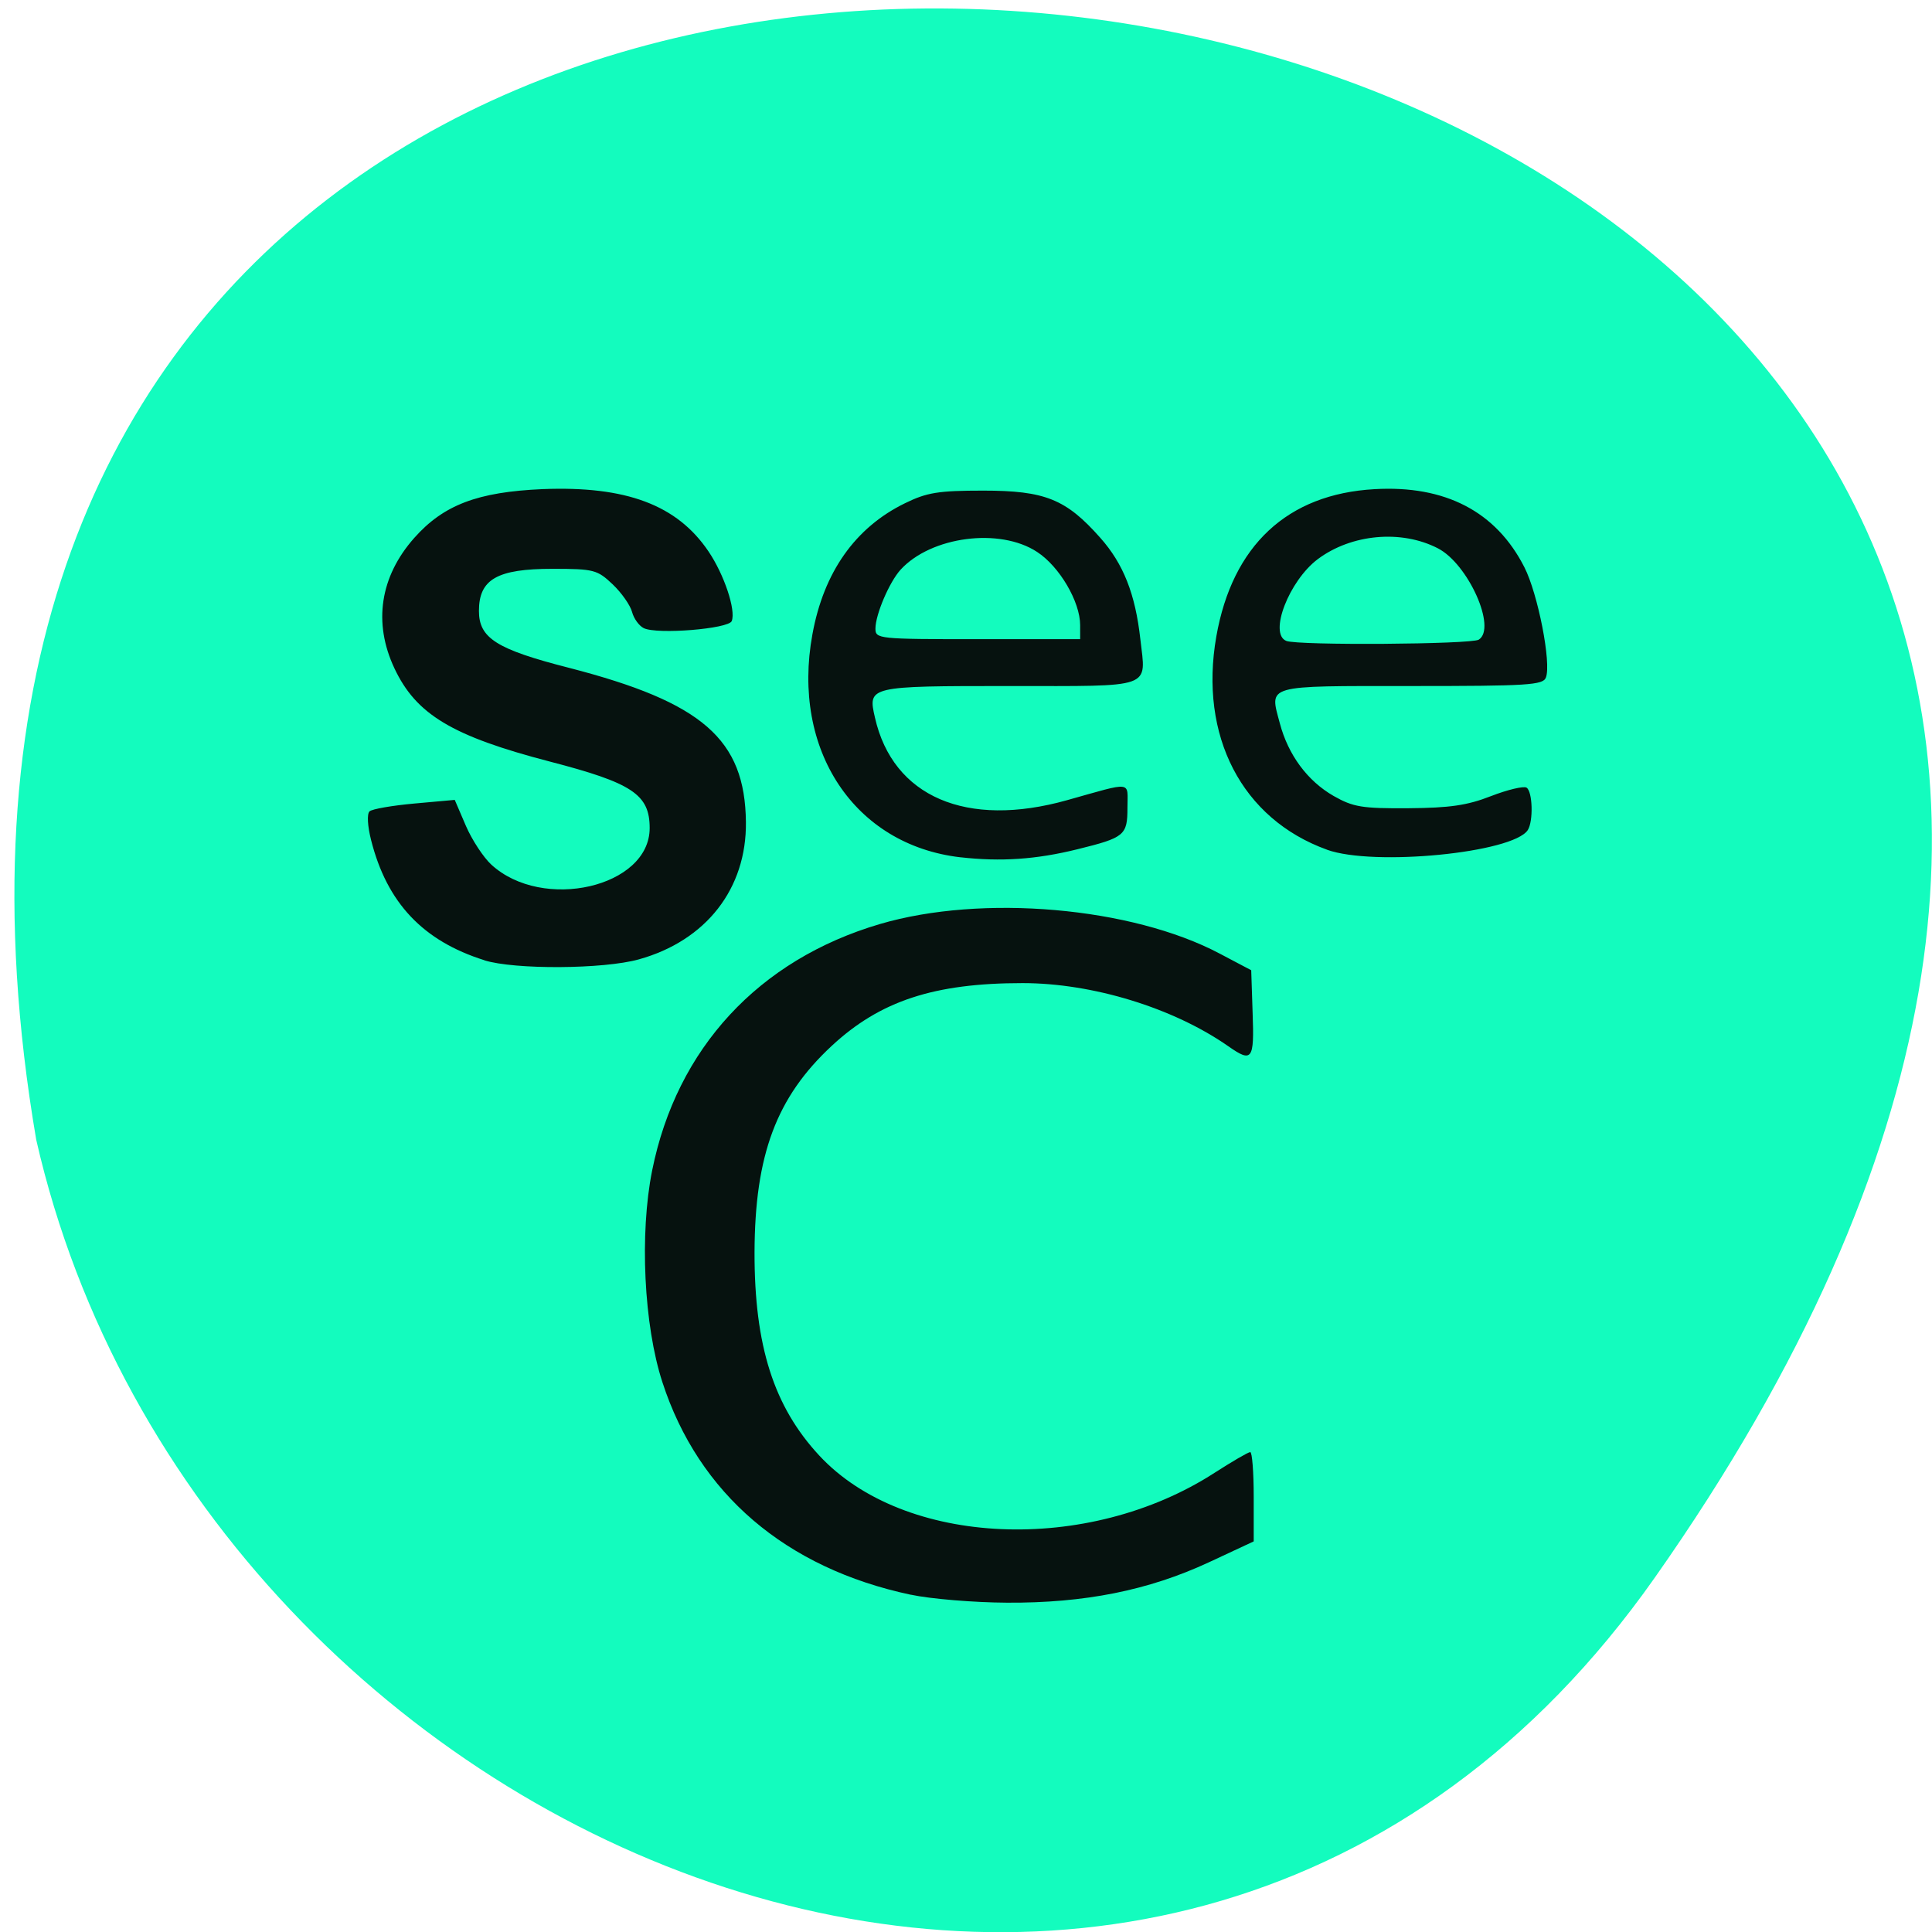 <svg xmlns="http://www.w3.org/2000/svg" viewBox="0 0 48 48"><path d="m 41.11 39.2 c 29.949 -42.563 -47.938 -56.11 -40.21 -10.883 c 4.094 17.988 28.21 27.938 40.21 10.883" fill="#13fcbe"/><path d="m 22.629 39.621 c -3.109 -0.66 -5.273 -2.512 -6.172 -5.281 c -0.461 -1.414 -0.57 -3.688 -0.254 -5.262 c 0.609 -3.03 2.645 -5.234 5.66 -6.121 c 2.535 -0.746 6.254 -0.422 8.438 0.734 l 0.785 0.414 l 0.035 1.066 c 0.043 1.16 -0.012 1.238 -0.602 0.824 c -1.363 -0.953 -3.371 -1.57 -5.113 -1.57 c -2.195 0 -3.539 0.441 -4.742 1.559 c -1.375 1.277 -1.91 2.707 -1.918 5.129 c -0.004 2.32 0.477 3.832 1.609 5.05 c 2.105 2.266 6.672 2.465 9.824 0.426 c 0.438 -0.281 0.832 -0.512 0.883 -0.512 c 0.047 0 0.086 0.5 0.086 1.109 v 1.109 l -1.121 0.523 c -1.496 0.695 -3.086 1.012 -5.01 1 c -0.824 -0.004 -1.902 -0.094 -2.391 -0.199 m -10.59 -15.762 c -1.527 -0.48 -2.422 -1.426 -2.816 -2.984 c -0.09 -0.352 -0.105 -0.652 -0.039 -0.715 c 0.063 -0.059 0.566 -0.145 1.117 -0.195 l 1 -0.09 l 0.277 0.645 c 0.152 0.352 0.438 0.785 0.629 0.961 c 1.277 1.176 3.937 0.563 3.937 -0.906 c 0 -0.836 -0.434 -1.121 -2.48 -1.652 c -2.43 -0.633 -3.324 -1.172 -3.863 -2.32 c -0.531 -1.129 -0.355 -2.277 0.492 -3.234 c 0.73 -0.824 1.578 -1.145 3.191 -1.215 c 2.074 -0.082 3.34 0.391 4.121 1.547 c 0.391 0.578 0.684 1.457 0.578 1.73 c -0.074 0.195 -1.859 0.34 -2.188 0.176 c -0.117 -0.059 -0.246 -0.238 -0.289 -0.402 c -0.043 -0.164 -0.258 -0.473 -0.48 -0.684 c -0.383 -0.363 -0.465 -0.387 -1.496 -0.387 c -1.375 0 -1.828 0.258 -1.828 1.047 c 0 0.676 0.438 0.953 2.242 1.414 c 3.312 0.855 4.367 1.773 4.391 3.828 c 0.02 1.656 -0.988 2.949 -2.66 3.414 c -0.879 0.246 -3.09 0.258 -3.84 0.023 m 11.828 -2.559 c -2.633 -0.305 -4.203 -2.668 -3.676 -5.539 c 0.281 -1.547 1.066 -2.656 2.301 -3.258 c 0.543 -0.266 0.828 -0.313 1.941 -0.313 c 1.539 0 2.059 0.211 2.91 1.172 c 0.574 0.645 0.871 1.395 0.996 2.523 c 0.141 1.238 0.355 1.16 -3.254 1.16 c -3.504 0 -3.52 0.004 -3.34 0.785 c 0.445 1.965 2.273 2.754 4.773 2.051 c 1.66 -0.465 1.5 -0.484 1.5 0.188 c 0 0.684 -0.07 0.742 -1.242 1.031 c -1.027 0.254 -1.902 0.313 -2.91 0.199 m 2.977 -5.766 c 0 -0.582 -0.512 -1.457 -1.07 -1.82 c -0.926 -0.609 -2.633 -0.387 -3.391 0.441 c -0.281 0.309 -0.625 1.117 -0.625 1.465 c 0 0.254 0.074 0.262 2.543 0.262 h 2.543 m 6.133 5.23 c -2.113 -0.762 -3.184 -2.824 -2.75 -5.297 c 0.398 -2.262 1.766 -3.539 3.93 -3.66 c 1.754 -0.102 3.02 0.555 3.723 1.938 c 0.336 0.656 0.676 2.387 0.535 2.742 c -0.07 0.188 -0.445 0.211 -3.352 0.211 c -3.652 0 -3.516 -0.039 -3.258 0.926 c 0.207 0.785 0.688 1.434 1.336 1.805 c 0.488 0.277 0.707 0.313 1.859 0.305 c 1.027 -0.008 1.461 -0.07 2.051 -0.301 c 0.414 -0.16 0.809 -0.254 0.883 -0.211 c 0.152 0.094 0.172 0.836 0.031 1.055 c -0.371 0.566 -3.828 0.906 -4.988 0.488 m 3.77 -5.219 c 0.453 -0.285 -0.262 -1.883 -1.016 -2.27 c -0.91 -0.469 -2.148 -0.355 -2.984 0.27 c -0.715 0.539 -1.223 1.855 -0.781 2.031 c 0.289 0.117 4.594 0.086 4.781 -0.031" fill="#06120f"/></svg>